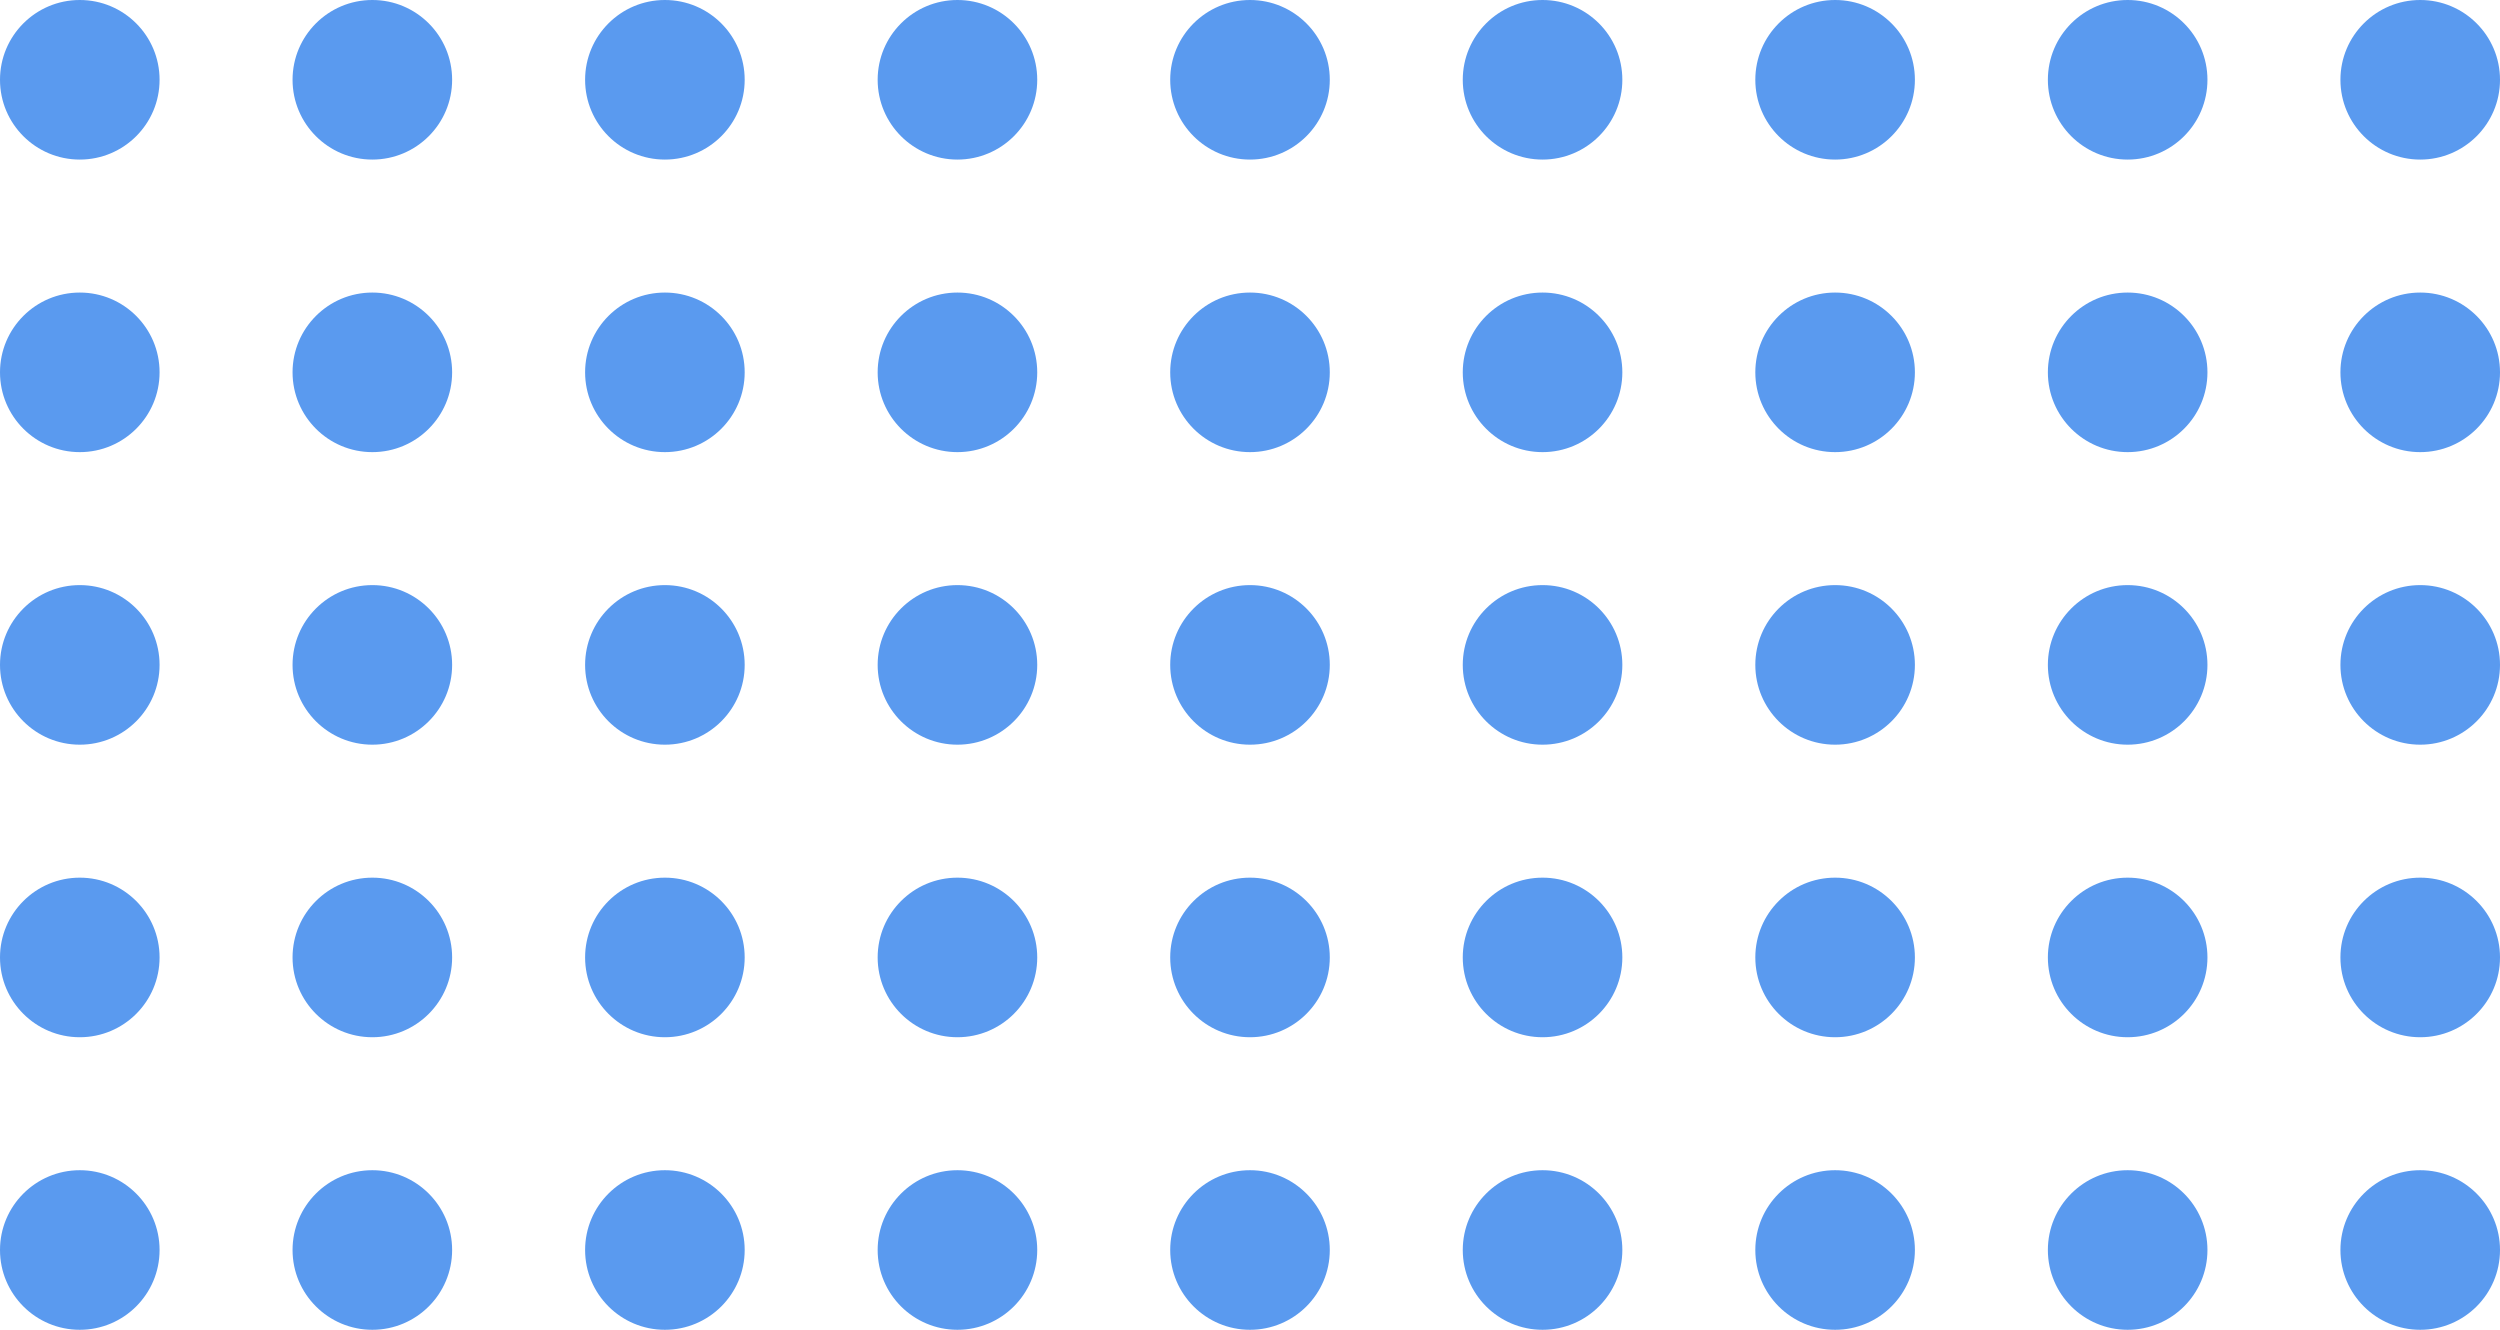 <?xml version="1.0" encoding="UTF-8"?>
<svg width="94px" height="50px" viewBox="0 0 94 50" version="1.1" xmlns="http://www.w3.org/2000/svg" xmlns:xlink="http://www.w3.org/1999/xlink">
    <!-- Generator: Sketch 43.2 (39069) - http://www.bohemiancoding.com/sketch -->
    <title>barclays_dots_m</title>
    <desc>Created with Sketch.</desc>
    <defs></defs>
    <g id="Pages" stroke="none" stroke-width="1" fill="none" fill-rule="evenodd">
        <g id="landing-mobile" transform="translate(-174, -6325)" fill="#5A9AEF">
            <g id="barclays_dots_m" transform="translate(174, 6325)">
                <circle id="Oval" cx="3" cy="3" r="3"></circle>
                <circle id="Oval" cx="14" cy="3" r="3"></circle>
                <circle id="Oval" cx="25" cy="3" r="3"></circle>
                <circle id="Oval" cx="36" cy="3" r="3"></circle>
                <circle id="Oval" cx="47" cy="3" r="3"></circle>
                <circle id="Oval" cx="58" cy="3" r="3"></circle>
                <circle id="Oval" cx="69" cy="3" r="3"></circle>
                <circle id="Oval" cx="80" cy="3" r="3"></circle>
                <circle id="Oval" cx="91" cy="3" r="3"></circle>
                <circle id="Oval" cx="3" cy="14" r="3"></circle>
                <circle id="Oval" cx="14" cy="14" r="3"></circle>
                <circle id="Oval" cx="25" cy="14" r="3"></circle>
                <circle id="Oval" cx="36" cy="14" r="3"></circle>
                <circle id="Oval" cx="47" cy="14" r="3"></circle>
                <circle id="Oval" cx="58" cy="14" r="3"></circle>
                <circle id="Oval" cx="69" cy="14" r="3"></circle>
                <circle id="Oval" cx="80" cy="14" r="3"></circle>
                <circle id="Oval" cx="91" cy="14" r="3"></circle>
                <circle id="Oval" cx="3" cy="25" r="3"></circle>
                <circle id="Oval" cx="14" cy="25" r="3"></circle>
                <circle id="Oval" cx="25" cy="25" r="3"></circle>
                <circle id="Oval" cx="36" cy="25" r="3"></circle>
                <circle id="Oval" cx="47" cy="25" r="3"></circle>
                <circle id="Oval" cx="58" cy="25" r="3"></circle>
                <circle id="Oval" cx="69" cy="25" r="3"></circle>
                <circle id="Oval" cx="80" cy="25" r="3"></circle>
                <circle id="Oval" cx="91" cy="25" r="3"></circle>
                <circle id="Oval" cx="3" cy="36" r="3"></circle>
                <circle id="Oval" cx="14" cy="36" r="3"></circle>
                <circle id="Oval" cx="25" cy="36" r="3"></circle>
                <circle id="Oval" cx="36" cy="36" r="3"></circle>
                <circle id="Oval" cx="47" cy="36" r="3"></circle>
                <circle id="Oval" cx="58" cy="36" r="3"></circle>
                <circle id="Oval" cx="69" cy="36" r="3"></circle>
                <circle id="Oval" cx="80" cy="36" r="3"></circle>
                <circle id="Oval" cx="91" cy="36" r="3"></circle>
                <circle id="Oval" cx="3" cy="47" r="3"></circle>
                <circle id="Oval" cx="14" cy="47" r="3"></circle>
                <circle id="Oval" cx="25" cy="47" r="3"></circle>
                <circle id="Oval" cx="36" cy="47" r="3"></circle>
                <circle id="Oval" cx="47" cy="47" r="3"></circle>
                <circle id="Oval" cx="58" cy="47" r="3"></circle>
                <circle id="Oval" cx="69" cy="47" r="3"></circle>
                <circle id="Oval" cx="80" cy="47" r="3"></circle>
                <circle id="Oval" cx="91" cy="47" r="3"></circle>
            </g>
        </g>
    </g>
</svg>